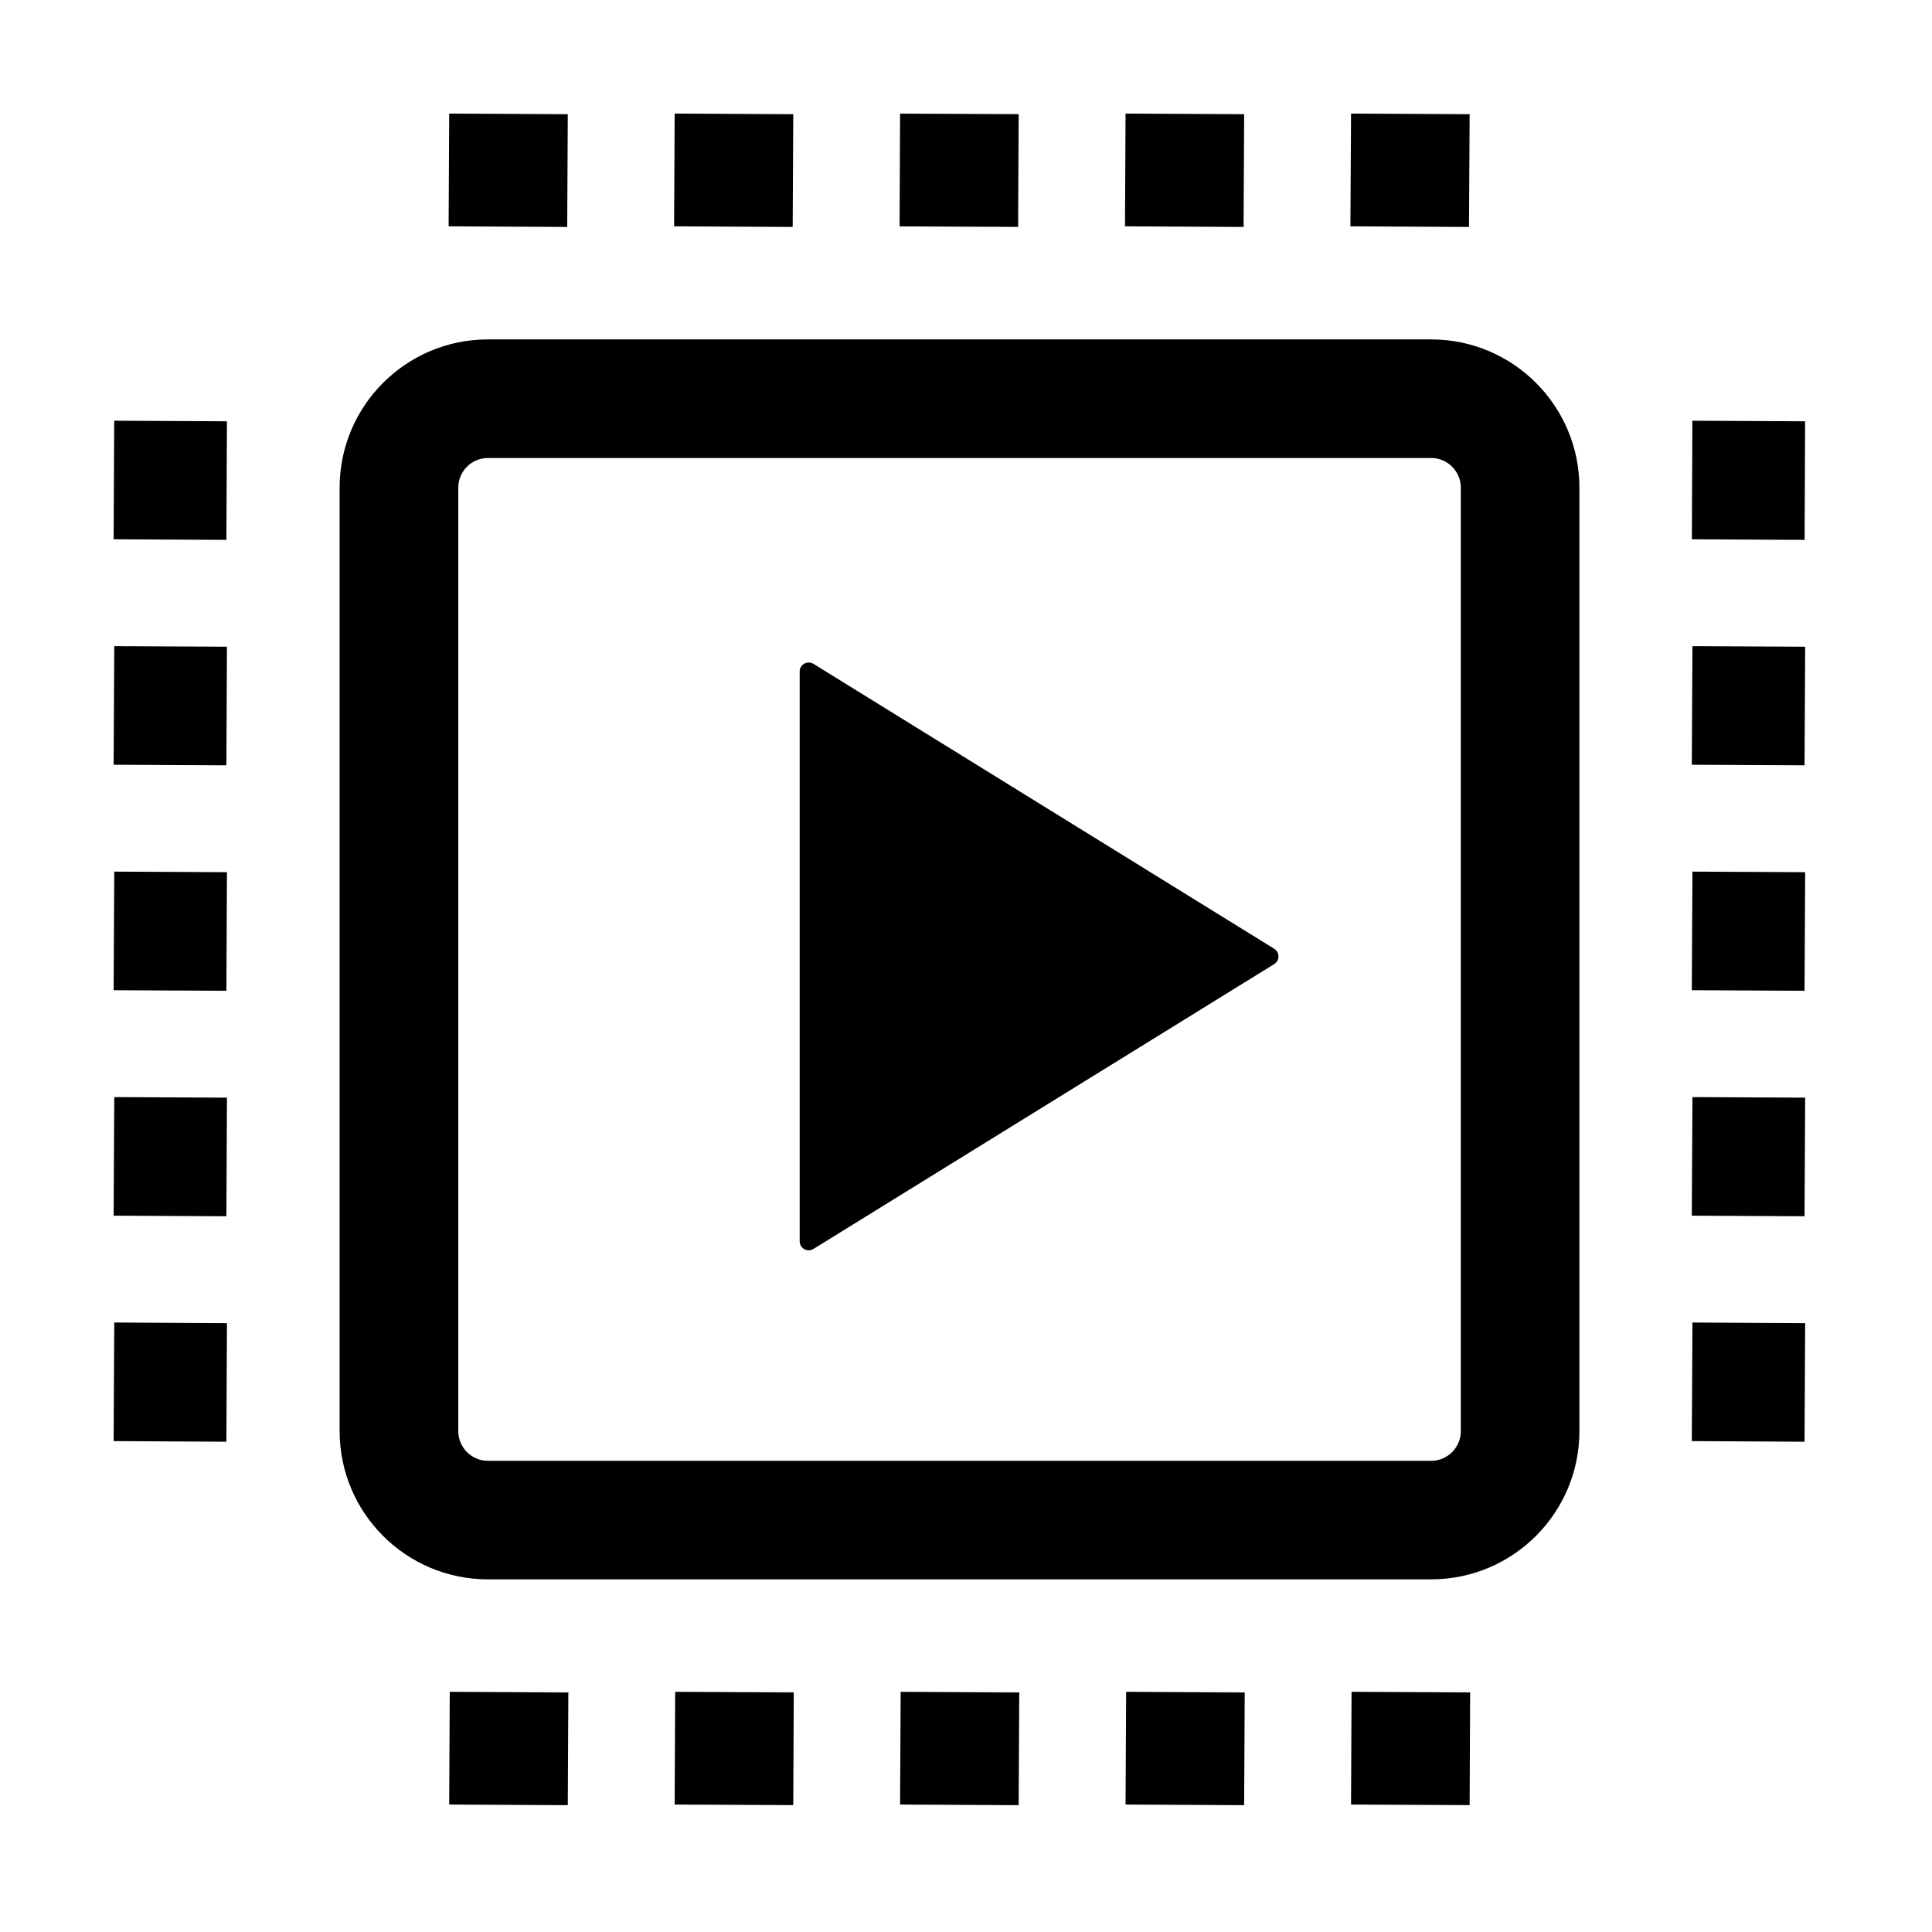 <?xml version="1.0" encoding="UTF-8"?>
<svg width="34px" height="34px" viewBox="0 0 34 34" version="1.1" xmlns="http://www.w3.org/2000/svg" xmlns:xlink="http://www.w3.org/1999/xlink">
    <title>pcb</title>
    <g id="pcb" stroke="none" stroke-width="1" fill="none" fill-rule="evenodd">
        <path d="M19.818,29.773 L21.905,29.784 L21.895,31.768 L19.808,31.757 L19.818,29.773 Z M15.85,29.773 L17.937,29.784 L17.927,31.768 L15.84,31.757 L15.85,29.773 Z M7.915,29.773 L10.002,29.784 L9.992,31.768 L7.905,31.757 L7.915,29.773 Z M23.785,29.773 L25.872,29.783 L25.863,31.767 L23.776,31.757 L23.785,29.773 Z M11.882,29.773 L13.969,29.783 L13.96,31.767 L11.873,31.757 L11.882,29.773 Z M25.186,5.973 C26.626,5.973 27.795,7.142 27.795,8.582 L27.795,8.582 L27.795,25.185 C27.795,26.626 26.626,27.794 25.186,27.794 L25.186,27.794 L8.586,27.794 C7.146,27.794 5.977,26.626 5.977,25.185 L5.977,25.185 L5.977,8.582 C5.977,7.142 7.146,5.973 8.586,5.973 L8.586,5.973 Z M25.186,8.06 L8.586,8.06 C8.299,8.06 8.065,8.294 8.065,8.582 L8.065,8.582 L8.065,25.185 C8.065,25.473 8.299,25.708 8.586,25.708 L8.586,25.708 L25.186,25.708 C25.474,25.708 25.708,25.473 25.708,25.185 L25.708,25.185 L25.708,8.582 C25.708,8.294 25.474,8.06 25.186,8.06 L25.186,8.06 Z M2.011,23.274 L3.994,23.285 L3.984,25.372 L2,25.361 L2.011,23.274 Z M29.784,23.274 L31.768,23.285 L31.757,25.372 L29.773,25.361 L29.784,23.274 Z M14.073,11.819 C14.073,11.693 14.209,11.618 14.316,11.683 L14.316,11.683 L22.423,16.696 C22.524,16.758 22.524,16.904 22.423,16.967 L22.423,16.967 L14.316,21.979 C14.209,22.046 14.073,21.969 14.073,21.844 L14.073,21.844 Z M2.011,19.307 L3.994,19.317 L3.984,21.404 L2,21.394 L2.011,19.307 Z M29.784,19.307 L31.768,19.317 L31.757,21.404 L29.773,21.394 L29.784,19.307 Z M2.011,15.339 L3.994,15.349 L3.984,17.436 L2,17.426 L2.011,15.339 Z M29.784,15.339 L31.768,15.349 L31.757,17.436 L29.773,17.426 L29.784,15.339 Z M2.011,11.371 L3.994,11.381 L3.984,13.468 L2,13.458 L2.011,11.371 Z M29.784,11.371 L31.768,11.381 L31.757,13.468 L29.773,13.458 L29.784,11.371 Z M2.01,7.404 L3.994,7.414 L3.984,9.501 L2,9.491 L2.01,7.404 Z M29.783,7.404 L31.767,7.414 L31.758,9.501 L29.774,9.491 L29.783,7.404 Z M23.776,1.999 L25.863,2.01 L25.852,3.994 L23.765,3.983 L23.776,1.999 Z M19.808,1.999 L21.895,2.01 L21.885,3.994 L19.798,3.983 L19.808,1.999 Z M15.84,2 L17.927,2.009 L17.917,3.993 L15.831,3.984 L15.84,2 Z M11.873,1.999 L13.96,2.01 L13.95,3.994 L11.863,3.983 L11.873,1.999 Z M7.905,1.999 L9.992,2.01 L9.982,3.994 L7.895,3.983 L7.905,1.999 Z" id="Combined-Shape" fill="#000000"></path>
    </g>
</svg>